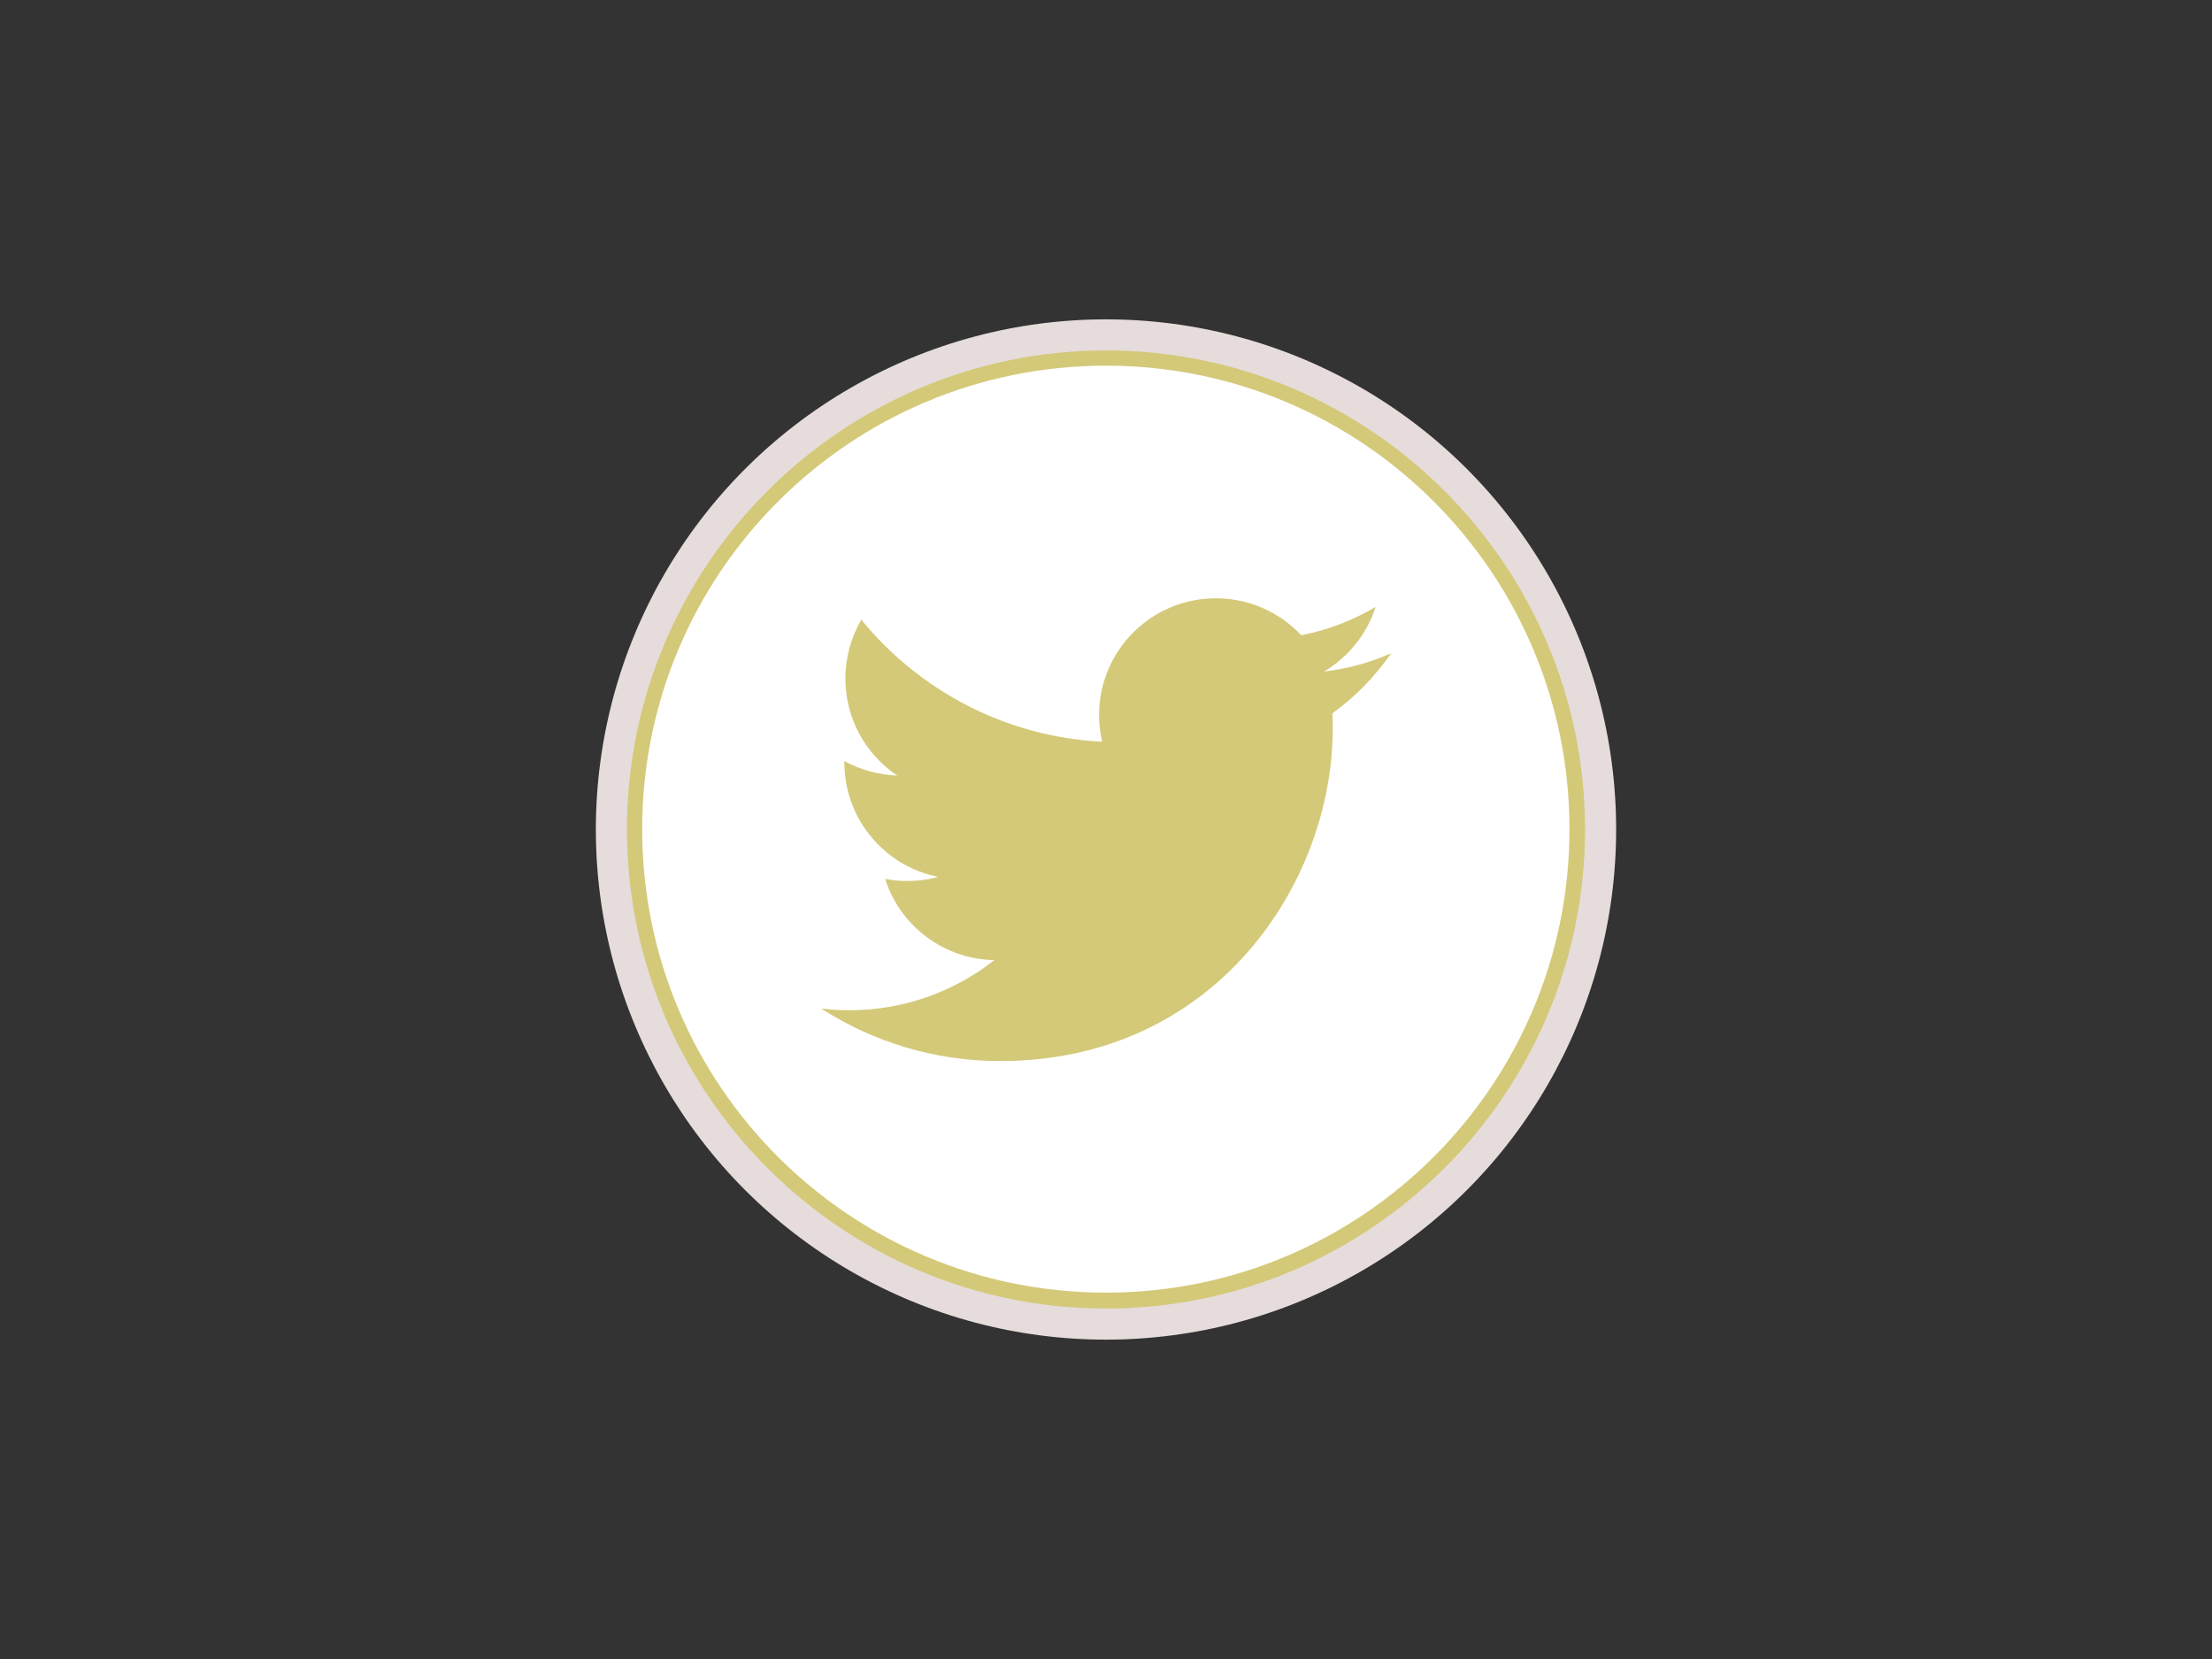 <?xml version="1.0" encoding="utf-8"?>
<!-- Generator: Adobe Illustrator 18.1.1, SVG Export Plug-In . SVG Version: 6.00 Build 0)  -->
<!DOCTYPE svg PUBLIC "-//W3C//DTD SVG 1.1//EN" "http://www.w3.org/Graphics/SVG/1.1/DTD/svg11.dtd">
<svg version="1.1" id="social-twitter" xmlns="http://www.w3.org/2000/svg" xmlns:xlink="http://www.w3.org/1999/xlink" x="0px" y="0px"
	 viewBox="0 0 640 480" enable-background="new 0 0 640 480" xml:space="preserve">
	<rect x="0" y="0" width="640" height="480" fill="#333333" stroke="none"/>
	<g id="twitter">
		<g id="circleback">
			<circle fill="#E6DCDC" cx="320" cy="240" r="147.6"/>
		</g>
		<g>
			<path fill="#FFFFFF" d="M320,376.4c-75.2,0-136.4-61.2-136.4-136.4S244.8,103.6,320,103.6S456.4,164.8,456.4,240
				S395.2,376.4,320,376.4z"/>
			<g>
				<path fill="#D4C978" d="M320,105.8c74.1,0,134.1,60.1,134.1,134.1s-60,134.1-134.1,134.1c-74.1,0-134.2-60-134.2-134.1
					C185.8,165.9,245.9,105.8,320,105.8 M320,101.4c-76.4,0-138.6,62.2-138.6,138.6c0,76.4,62.2,138.6,138.6,138.6
					c76.4,0,138.6-62.2,138.6-138.6C458.6,163.6,396.4,101.4,320,101.4L320,101.4z"/>
			</g>
		</g>
		<g>
			<path fill="#D4C978" d="M385.5,206.4c0.1,1.5,0.1,2.9,0.1,4.4c0,44.7-34,96.2-96.2,96.2c-19.1,0-36.9-5.6-51.8-15.2
				c2.6,0.3,5.3,0.5,8.1,0.5c15.8,0,30.4-5.4,42-14.5c-14.8-0.3-27.3-10-31.6-23.5c2.1,0.4,4.2,0.6,6.4,0.6c3.1,0,6.1-0.4,8.9-1.2
				c-15.5-3.1-27.1-16.8-27.1-33.1c0-0.1,0-0.3,0-0.4c4.6,2.5,9.8,4,15.3,4.2c-9.1-6.1-15-16.4-15-28.1c0-6.2,1.7-12,4.6-17
				c16.7,20.4,41.6,33.9,69.7,35.3c-0.6-2.5-0.9-5.1-0.9-7.7c0-18.7,15.1-33.8,33.8-33.8c9.7,0,18.5,4.1,24.7,10.7
				c7.7-1.5,14.9-4.3,21.5-8.2c-2.5,7.9-7.9,14.5-14.9,18.7c6.8-0.8,13.4-2.6,19.4-5.3C397.9,195.7,392.1,201.6,385.5,206.4z"/>
		</g>
	</g>
</svg>

